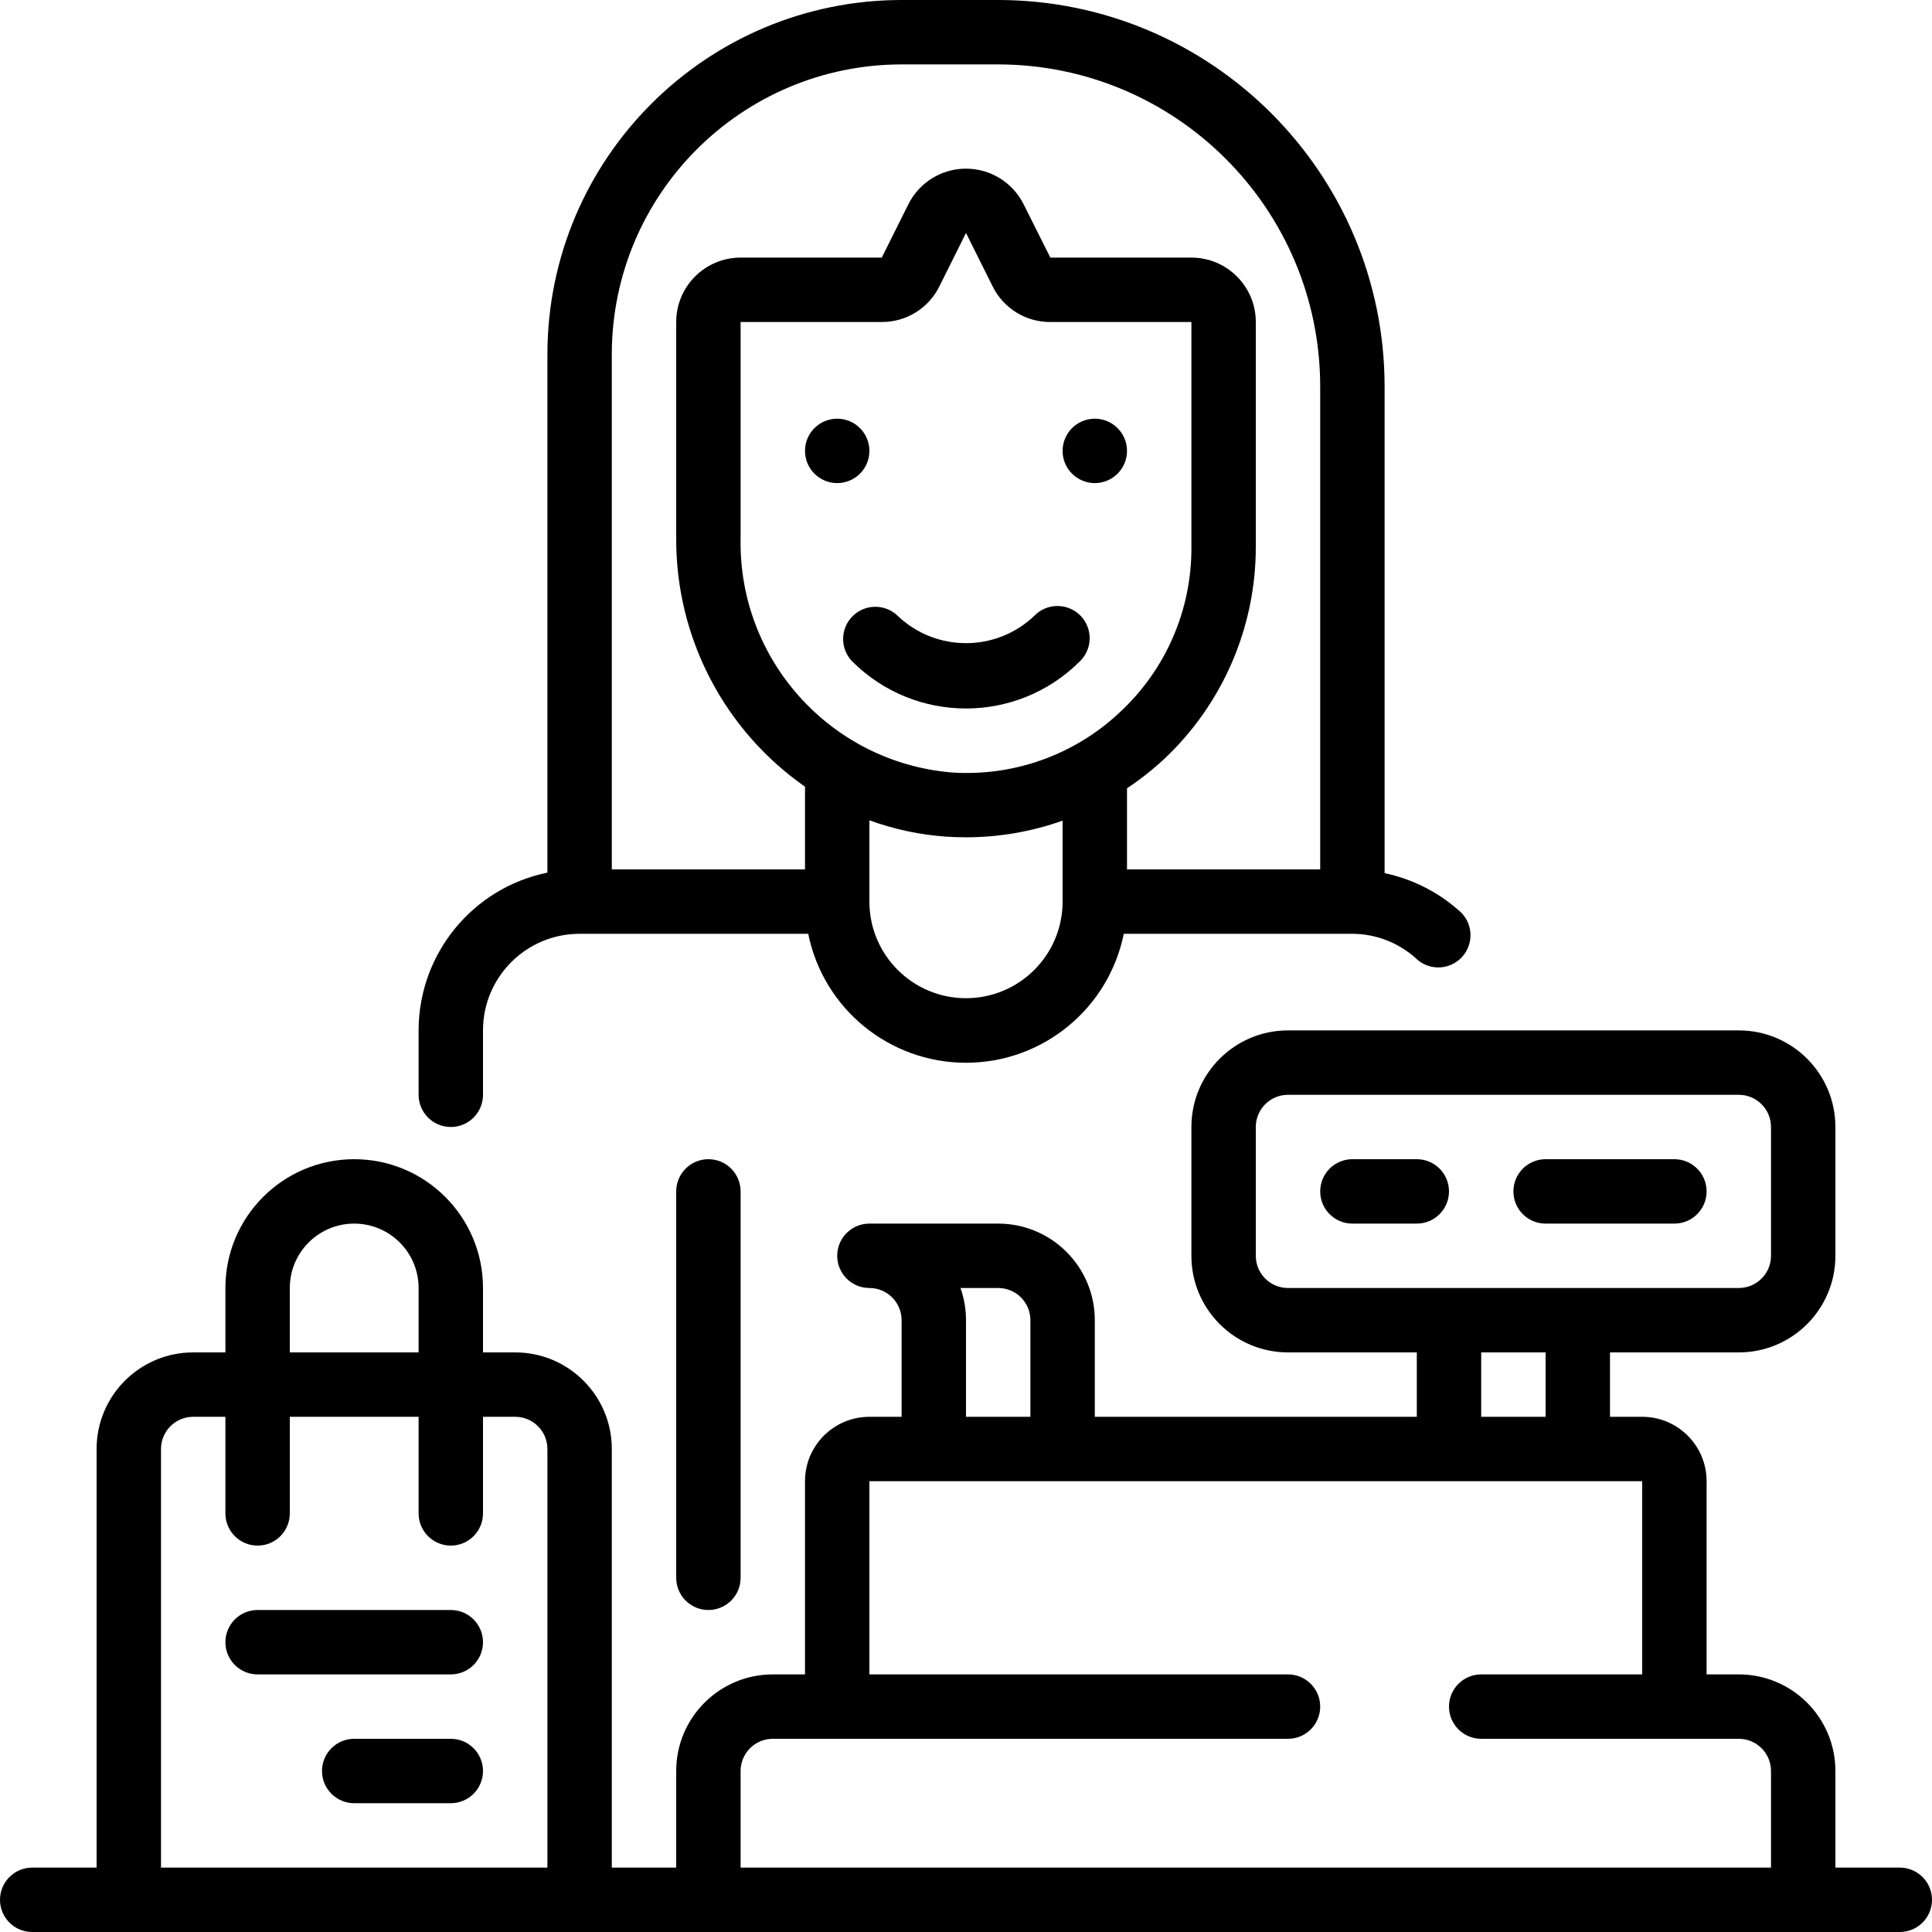 <svg height="480pt" viewBox="0 0 480 480" width="480pt" xmlns="http://www.w3.org/2000/svg"><path d="m472 464h-16v-24c0-13.254-10.746-24-24-24h-8v-48c0-8.836-7.164-16-16-16h-8v-16h32c13.254 0 24-10.746 24-24v-32c0-13.254-10.746-24-24-24h-112c-13.254 0-24 10.746-24 24v32c0 13.254 10.746 24 24 24h32v16h-80v-24c0-13.254-10.746-24-24-24h-32c-4.418 0-8 3.582-8 8s3.582 8 8 8 8 3.582 8 8v24h-8c-8.836 0-16 7.164-16 16v48h-8c-13.254 0-24 10.746-24 24v24h-16v-104c0-13.254-10.746-24-24-24h-8v-16c0-17.672-14.328-32-32-32s-32 14.328-32 32v16h-8c-13.254 0-24 10.746-24 24v104h-16c-4.418 0-8 3.582-8 8s3.582 8 8 8h464c4.418 0 8-3.582 8-8s-3.582-8-8-8zm-400-144c0-8.836 7.164-16 16-16s16 7.164 16 16v16h-32zm-32 144v-104c0-4.418 3.582-8 8-8h8v24c0 4.418 3.582 8 8 8s8-3.582 8-8v-24h32v24c0 4.418 3.582 8 8 8s8-3.582 8-8v-24h8c4.418 0 8 3.582 8 8v104zm280-144c-4.418 0-8-3.582-8-8v-32c0-4.418 3.582-8 8-8h112c4.418 0 8 3.582 8 8v32c0 4.418-3.582 8-8 8zm48 16h16v16h-16zm-129.367-16h9.367c4.418 0 8 3.582 8 8v24h-16v-24c.004-2.727-.461-5.43-1.367-8zm-54.633 120c0-4.418 3.582-8 8-8h128c4.418 0 8-3.582 8-8s-3.582-8-8-8h-104v-48h192v48h-40c-4.418 0-8 3.582-8 8s3.582 8 8 8h64c4.418 0 8 3.582 8 8v24h-256zm0 0"/><path d="m424 296c0-4.418-3.582-8-8-8h-32c-4.418 0-8 3.582-8 8s3.582 8 8 8h32c4.418 0 8-3.582 8-8zm0 0"/><path d="m352 288h-16c-4.418 0-8 3.582-8 8s3.582 8 8 8h16c4.418 0 8-3.582 8-8s-3.582-8-8-8zm0 0"/><path d="m256.969 153c-9.5 9.055-24.438 9.055-33.938 0-3.137-3.031-8.129-2.988-11.215.098-3.086 3.086-3.129 8.074-.098 11.215 15.621 15.613 40.941 15.613 56.562 0 2.078-2.008 2.914-4.984 2.18-7.781-.73-2.797-2.914-4.98-5.711-5.711-2.801-.734-5.773.102-7.781 2.18zm0 0"/><path d="m216 112.023c0 4.418-3.582 8-8 8s-8-3.582-8-8c0-4.418 3.582-8 8-8s8 3.582 8 8zm0 0"/><path d="m280 112.023c0 4.418-3.582 8-8 8s-8-3.582-8-8c0-4.418 3.582-8 8-8s8 3.582 8 8zm0 0"/><path d="m168 296v96c0 4.418 3.582 8 8 8s8-3.582 8-8v-96c0-4.418-3.582-8-8-8s-8 3.582-8 8zm0 0"/><path d="m112 280c4.418 0 8-3.582 8-8v-16c0-13.254 10.746-24 24-24h56.801c3.785 18.645 20.176 32.039 39.199 32.039s35.414-13.395 39.199-32.039h56.801c5.793.02 11.375 2.164 15.695 6.023 2.109 2.102 5.215 2.855 8.051 1.957 2.84-.895 4.945-3.293 5.469-6.227.52-2.93-.629-5.91-2.984-7.73-5.195-4.543-11.473-7.672-18.23-9.086v-120.938c-.059-52.996-43.004-95.941-96-96h-24c-48.578.059-87.941 39.422-88 88v128.801c-18.613 3.82-31.98 20.195-32 39.199v16c0 4.418 3.582 8 8 8zm166.289-103.105c-11.289 10.672-26.539 16.117-42.031 15.008-29.969-2.629-52.793-27.992-52.258-58.07v-53.832h35.07c6.051.027 11.594-3.383 14.289-8.801l6.641-13.32 6.641 13.32c2.699 5.414 8.238 8.828 14.289 8.801h35.07v56c.074 15.508-6.352 30.34-17.711 40.895zm-38.289 71.105c-13.254 0-24-10.746-24-24v-20.199c6.176 2.258 12.641 3.629 19.199 4.07 1.602.102 3.215.152 4.84.152 8.164-.004 16.27-1.402 23.961-4.137v20.113c0 13.254-10.746 24-24 24zm-16-232h24c44.16.055 79.945 35.84 80 80v120h-48v-20.152c3.27-2.176 6.359-4.609 9.238-7.281 14.504-13.637 22.738-32.656 22.762-52.566v-56c0-8.836-7.164-16-16-16h-35.047l-6.664-13.305c-2.719-5.395-8.246-8.797-14.289-8.797s-11.57 3.402-14.289 8.797l-6.641 13.305h-35.07c-8.836 0-16 7.164-16 16v53.809c-.082 24.551 11.875 47.578 32 61.641v20.551h-48v-128c.043-39.746 32.254-71.957 72-72zm0 0"/><path d="m112 400h-48c-4.418 0-8 3.582-8 8s3.582 8 8 8h48c4.418 0 8-3.582 8-8s-3.582-8-8-8zm0 0"/><path d="m112 432h-24c-4.418 0-8 3.582-8 8s3.582 8 8 8h24c4.418 0 8-3.582 8-8s-3.582-8-8-8zm0 0"/></svg>